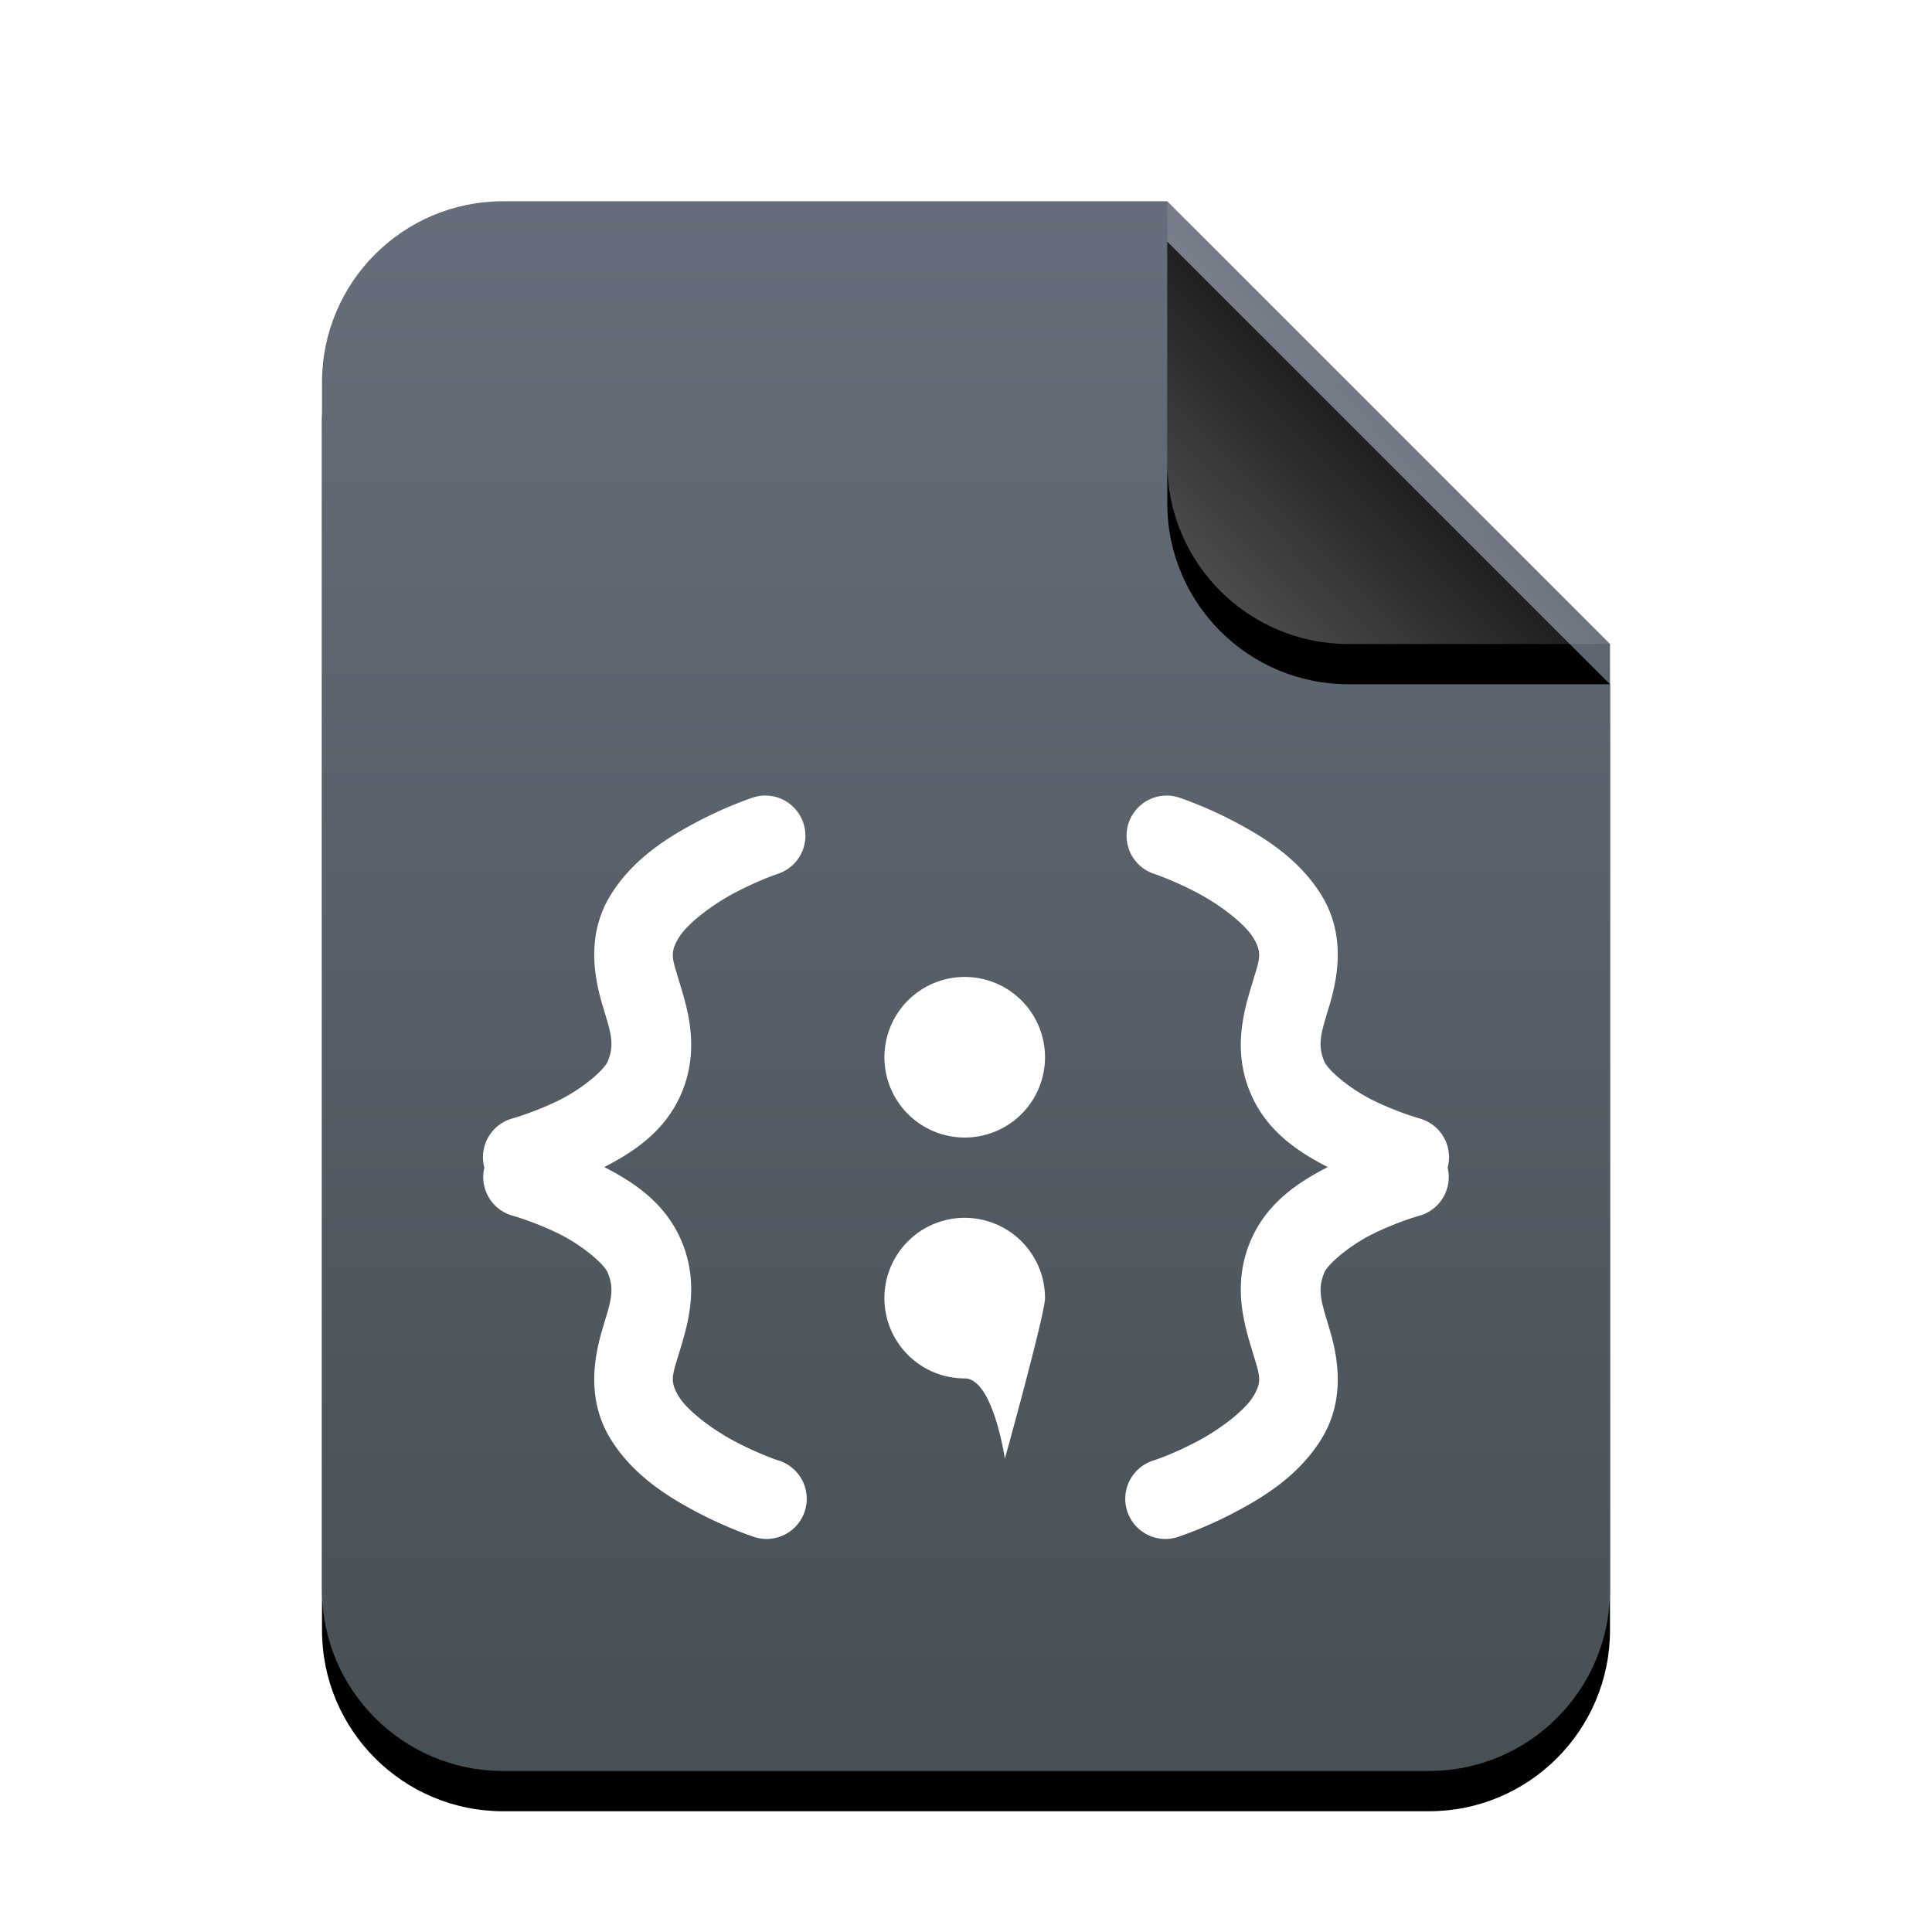 <svg width="96" height="96" version="1.1" viewBox="0 0 96 96" xmlns="http://www.w3.org/2000/svg" xmlns:xlink="http://www.w3.org/1999/xlink">
 <defs>
  <linearGradient id="rpm-c" x1="35.327" x2="35.327" y2="69.02" gradientTransform="scale(.906 1.104)" gradientUnits="userSpaceOnUse">
   <stop stop-color="#666E7B" offset="0"/>
   <stop stop-color="#475055" offset="1"/>
  </linearGradient>
  <path id="rpm-b" d="m42 0 22 22v47c0 4.971-4.029 9-9 9h-46c-4.971 0-9-4.029-9-9v-60c-6.0872e-16 -4.971 4.029-9 9-9l33-3.5527e-15z"/>
  <filter id="rpm-a" x="-15.6%" y="-10.3%" width="131.2%" height="125.6%">
   <feOffset dy="2" in="SourceAlpha" result="shadowOffsetOuter1"/>
   <feGaussianBlur in="shadowOffsetOuter1" result="shadowBlurOuter1" stdDeviation="3"/>
   <feColorMatrix in="shadowBlurOuter1" values="0 0 0 0 0.362   0 0 0 0 0.419   0 0 0 0 0.451  0 0 0 0.5 0"/>
  </filter>
  <linearGradient id="rpm-f" x1="53" x2="44.528" y1="11" y2="19.51" gradientUnits="userSpaceOnUse">
   <stop stop-color="#FFF" stop-opacity=".1" offset="0"/>
   <stop stop-color="#FFF" stop-opacity=".3" offset="1"/>
  </linearGradient>
  <path id="rpm-e" d="m42 0 22 22h-13c-4.971 0-9-4.029-9-9v-13z"/>
  <filter id="rpm-d" x="-25%" y="-15.9%" width="150%" height="150%">
   <feOffset dy="2" in="SourceAlpha" result="shadowOffsetOuter1"/>
   <feGaussianBlur in="shadowOffsetOuter1" result="shadowBlurOuter1" stdDeviation="1.5"/>
   <feComposite in="shadowBlurOuter1" in2="SourceAlpha" operator="out" result="shadowBlurOuter1"/>
   <feColorMatrix in="shadowBlurOuter1" values="0 0 0 0 0   0 0 0 0 0   0 0 0 0 0  0 0 0 0.05 0"/>
  </filter>
 </defs>
 <g transform="translate(16,10)" fill-rule="evenodd">
  <use width="100%" height="100%" fill="#000000" filter="url(#rpm-a)" xlink:href="#rpm-b"/>
  <use width="100%" height="100%" fill="url(#rpm-c)" xlink:href="#rpm-b"/>
  <use width="100%" height="100%" fill="#000000" filter="url(#rpm-d)" xlink:href="#rpm-e"/>
  <use width="100%" height="100%" fill="url(#rpm-f)" xlink:href="#rpm-e"/>
 </g>
 <path d="m38.091 39.533a1.995 1.995 0 0 0-0.191 0 1.995 1.995 0 0 0-0.526 0.11s-1.249 0.412-2.696 1.173c-1.447 0.761-3.205 1.828-4.336 3.658-1.259 2.037-0.781 4.216-0.39 5.521 0.392 1.304 0.607 1.873 0.245 2.747-0.177 0.426-1.259 1.36-2.443 1.94-1.184 0.58-2.26 0.884-2.26 0.884a1.995 1.995 0 0 0-1.426 2.451 1.995 1.995 0 0 0 1.426 2.396s1.076 0.304 2.26 0.884c1.184 0.58 2.266 1.514 2.443 1.94 0.362 0.873 0.146 1.442-0.245 2.747-0.392 1.304-0.869 3.484 0.39 5.521 1.131 1.83 2.89 2.897 4.336 3.658 1.447 0.761 2.696 1.173 2.696 1.173a1.995 1.995 0 1 0 1.254-3.783s-0.949-0.318-2.092-0.919c-1.143-0.601-2.365-1.529-2.797-2.228-0.489-0.791-0.328-1.065 0.035-2.275 0.363-1.211 1.02-3.221 0.109-5.419-0.806-1.947-2.416-2.978-3.857-3.721 1.441-0.743 3.051-1.774 3.857-3.721 0.911-2.198 0.254-4.209-0.109-5.419-0.363-1.211-0.524-1.484-0.035-2.275 0.432-0.699 1.655-1.627 2.797-2.228 1.143-0.601 2.092-0.92 2.092-0.92a1.995 1.995 0 0 0-0.538-3.896zm19.811 0a1.995 1.995 0 0 0-0.53 3.896s0.949 0.318 2.092 0.92c1.143 0.601 2.365 1.529 2.797 2.228 0.489 0.791 0.328 1.065-0.035 2.275-0.363 1.211-1.02 3.221-0.109 5.419 0.806 1.947 2.416 2.978 3.857 3.721-1.441 0.743-3.051 1.774-3.857 3.721-0.911 2.198-0.254 4.208 0.109 5.419 0.363 1.211 0.524 1.484 0.035 2.275-0.432 0.699-1.655 1.627-2.797 2.228-1.143 0.601-2.092 0.919-2.092 0.919a1.995 1.995 0 1 0 1.254 3.783s1.249-0.412 2.696-1.173c1.447-0.761 3.205-1.828 4.336-3.658 1.259-2.037 0.781-4.216 0.39-5.521-0.392-1.304-0.607-1.873-0.245-2.747 0.177-0.426 1.259-1.36 2.443-1.94 1.184-0.58 2.26-0.884 2.26-0.884a1.995 1.995 0 0 0 1.426-2.396 1.995 1.995 0 0 0-1.426-2.451s-1.076-0.304-2.26-0.884c-1.184-0.58-2.266-1.514-2.443-1.94-0.362-0.873-0.146-1.443 0.245-2.747 0.392-1.304 0.869-3.483-0.39-5.521-1.131-1.83-2.89-2.897-4.336-3.658-1.447-0.761-2.696-1.173-2.696-1.173a1.995 1.995 0 0 0-0.526-0.11 1.995 1.995 0 0 0-0.191 0 1.995 1.995 0 0 0-0.008 0zm-9.966 9.011a3.99 3.99 0 0 0-3.99 3.99 3.99 3.99 0 0 0 3.99 3.99 3.99 3.99 0 0 0 3.99-3.99 3.99 3.99 0 0 0-3.99-3.99zm0 11.969c-2.203 0-3.99 1.786-3.99 3.99 0 2.203 1.786 3.99 3.99 3.99 1.41 0 1.995 3.99 1.995 3.99s1.995-7.186 1.995-7.979c0-2.203-1.786-3.99-3.99-3.99z" fill="#fff" fill-rule="evenodd" stroke-width="1.995"/>
</svg>
